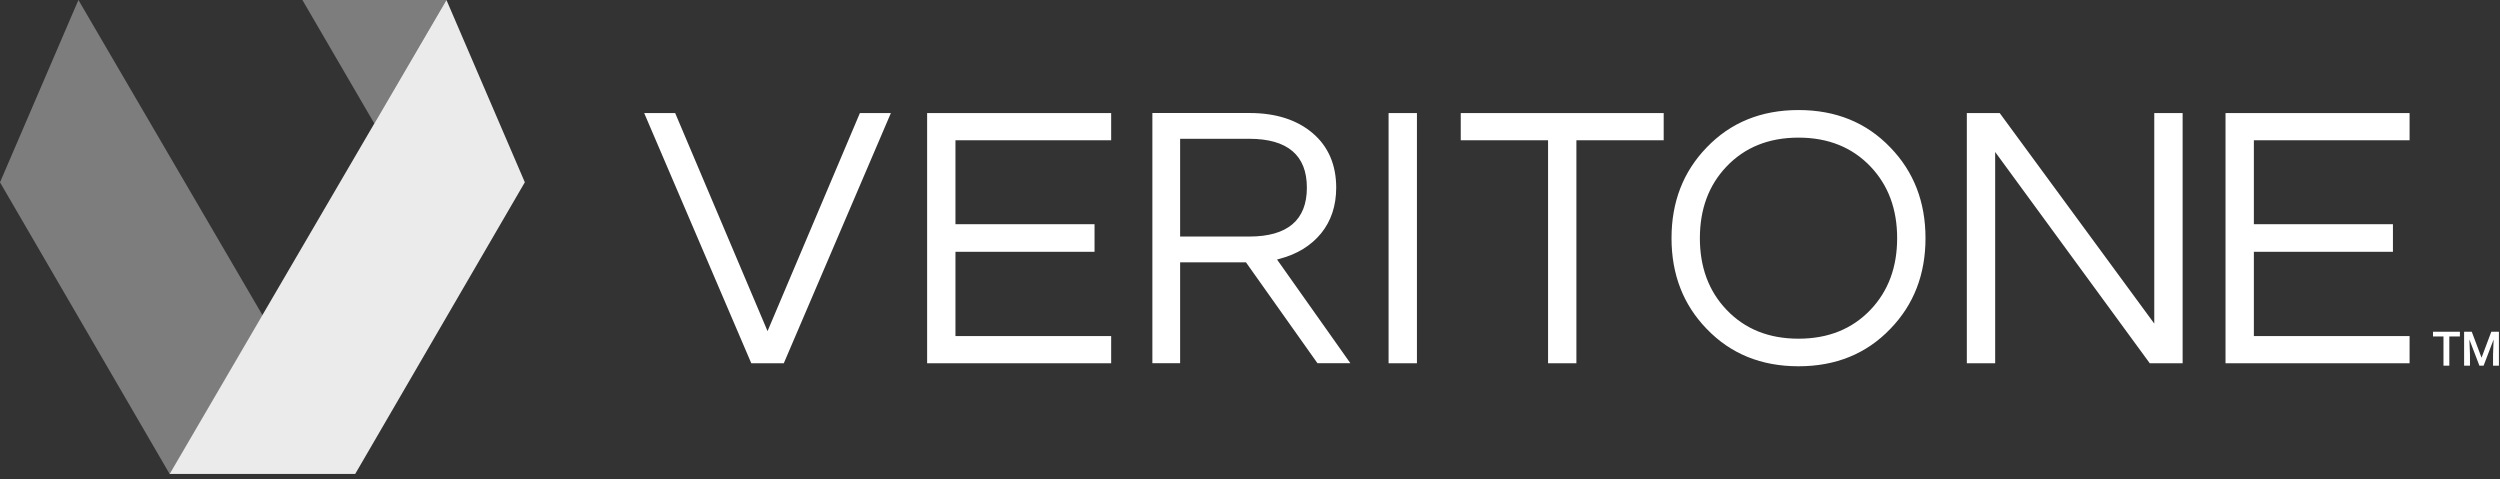 <?xml version="1.0" encoding="UTF-8"?>
<svg width="120px" height="23px" viewBox="0 0 120 23" version="1.1" xmlns="http://www.w3.org/2000/svg" xmlns:xlink="http://www.w3.org/1999/xlink">
    <rect x="0" y="0" width="120" height="23" fill="#333333" stroke="none"/>
    <!-- Generator: Sketch 43.1 (39012) - http://www.bohemiancoding.com/sketch -->
    <title>veritone-logo</title>
    <desc>Created with Sketch.</desc>
    <defs></defs>
    <g id="Page-1" stroke="none" stroke-width="1" fill="none" fill-rule="evenodd">
        <g id="developer-header" transform="translate(-20, -19)" fill="#FFFFFF">
            <g id="veritone-logo" transform="translate(20, 19)">
                <g>
                    <path d="M108.186,6.733 L108.186,10.76 L114.861,10.76 L114.861,12.085 L108.186,12.085 L108.186,16.13 L115.66,16.13 L115.66,17.436 L106.825,17.436 L106.825,5.427 L115.66,5.427 L115.66,6.733 L108.186,6.733 Z M119.583,15.922 L119.114,17.17 L118.644,15.922 L118.277,15.922 L118.277,17.551 L118.559,17.551 L118.559,17.014 L118.531,16.297 L119.011,17.551 L119.213,17.551 L119.694,16.296 L119.666,17.014 L119.666,17.551 L119.948,17.551 L119.948,15.922 L119.583,15.922 Z M116.784,15.922 L116.784,16.15 L117.287,16.15 L117.287,17.551 L117.567,17.551 L117.567,16.15 L118.075,16.15 L118.075,15.922 L116.784,15.922 Z M104.766,5.427 L104.766,17.436 L103.188,17.436 L95.768,7.295 L95.768,17.436 L94.408,17.436 L94.408,5.427 L95.986,5.427 L103.405,15.532 L103.405,5.427 L104.766,5.427 Z M86.328,16.257 C87.755,16.257 88.91,15.792 89.793,14.86 C90.64,13.965 91.063,12.823 91.063,11.432 C91.063,10.041 90.64,8.898 89.793,8.003 C88.91,7.072 87.755,6.606 86.328,6.606 C84.901,6.606 83.746,7.072 82.864,8.003 C82.017,8.898 81.594,10.041 81.594,11.432 C81.594,12.823 82.017,13.965 82.864,14.86 C83.746,15.792 84.901,16.257 86.328,16.257 L86.328,16.257 Z M86.328,5.282 C88.118,5.282 89.588,5.88 90.736,7.078 C91.861,8.239 92.424,9.69 92.424,11.432 C92.424,13.173 91.861,14.625 90.736,15.785 C89.588,16.983 88.118,17.581 86.328,17.581 C84.539,17.581 83.069,16.983 81.92,15.785 C80.796,14.625 80.233,13.173 80.233,11.432 C80.233,9.69 80.796,8.239 81.92,7.078 C83.069,5.88 84.539,5.282 86.328,5.282 L86.328,5.282 Z M79.857,6.733 L75.667,6.733 L75.667,17.436 L74.307,17.436 L74.307,6.733 L70.116,6.733 L70.116,5.427 L79.857,5.427 L79.857,6.733 Z M66.652,17.436 L68.013,17.436 L68.013,5.427 L66.652,5.427 L66.652,17.436 Z M56.646,11.354 L56.646,6.662 L59.965,6.662 C61.8,6.662 62.73,7.451 62.73,9.008 C62.73,10.564 61.8,11.354 59.965,11.354 L56.646,11.354 Z M61.298,12.457 L61.427,12.422 C62.266,12.2 62.936,11.787 63.416,11.196 C63.895,10.606 64.138,9.87 64.138,9.008 C64.138,7.912 63.758,7.031 63.009,6.392 C62.255,5.75 61.237,5.425 59.983,5.425 L55.314,5.425 L55.314,17.434 L56.646,17.434 L56.646,12.591 L59.806,12.591 L63.238,17.434 L64.818,17.434 L61.298,12.457 Z M45.862,6.733 L45.862,6.733 L45.862,10.76 L52.538,10.76 L52.538,12.085 L45.862,12.085 L45.862,16.13 L53.336,16.13 L53.336,17.436 L44.502,17.436 L44.502,5.427 L53.336,5.427 L53.336,6.733 L45.862,6.733 Z M42.762,5.427 L42.762,5.427 L37.622,17.436 L36.062,17.436 L30.921,5.427 L32.408,5.427 L36.842,15.894 L41.275,5.427 L42.762,5.427 Z" id="Fill-5"></path>
                    <polygon id="Fill-2" opacity="0.36" points="14.515 5.68720379e-05 17.968 5.928 21.43 5.68720379e-05"></polygon>
                    <polygon id="Fill-3" opacity="0.9" points="21.43 5.68720379e-05 8.143 22.749 17.05 22.749 25.192 8.749"></polygon>
                    <polygon id="Fill-12" opacity="0.36" points="3.764 0 0 8.752 8.146 22.757 12.603 15.134"></polygon>
                </g>
            </g>
        </g>
    </g>
</svg>